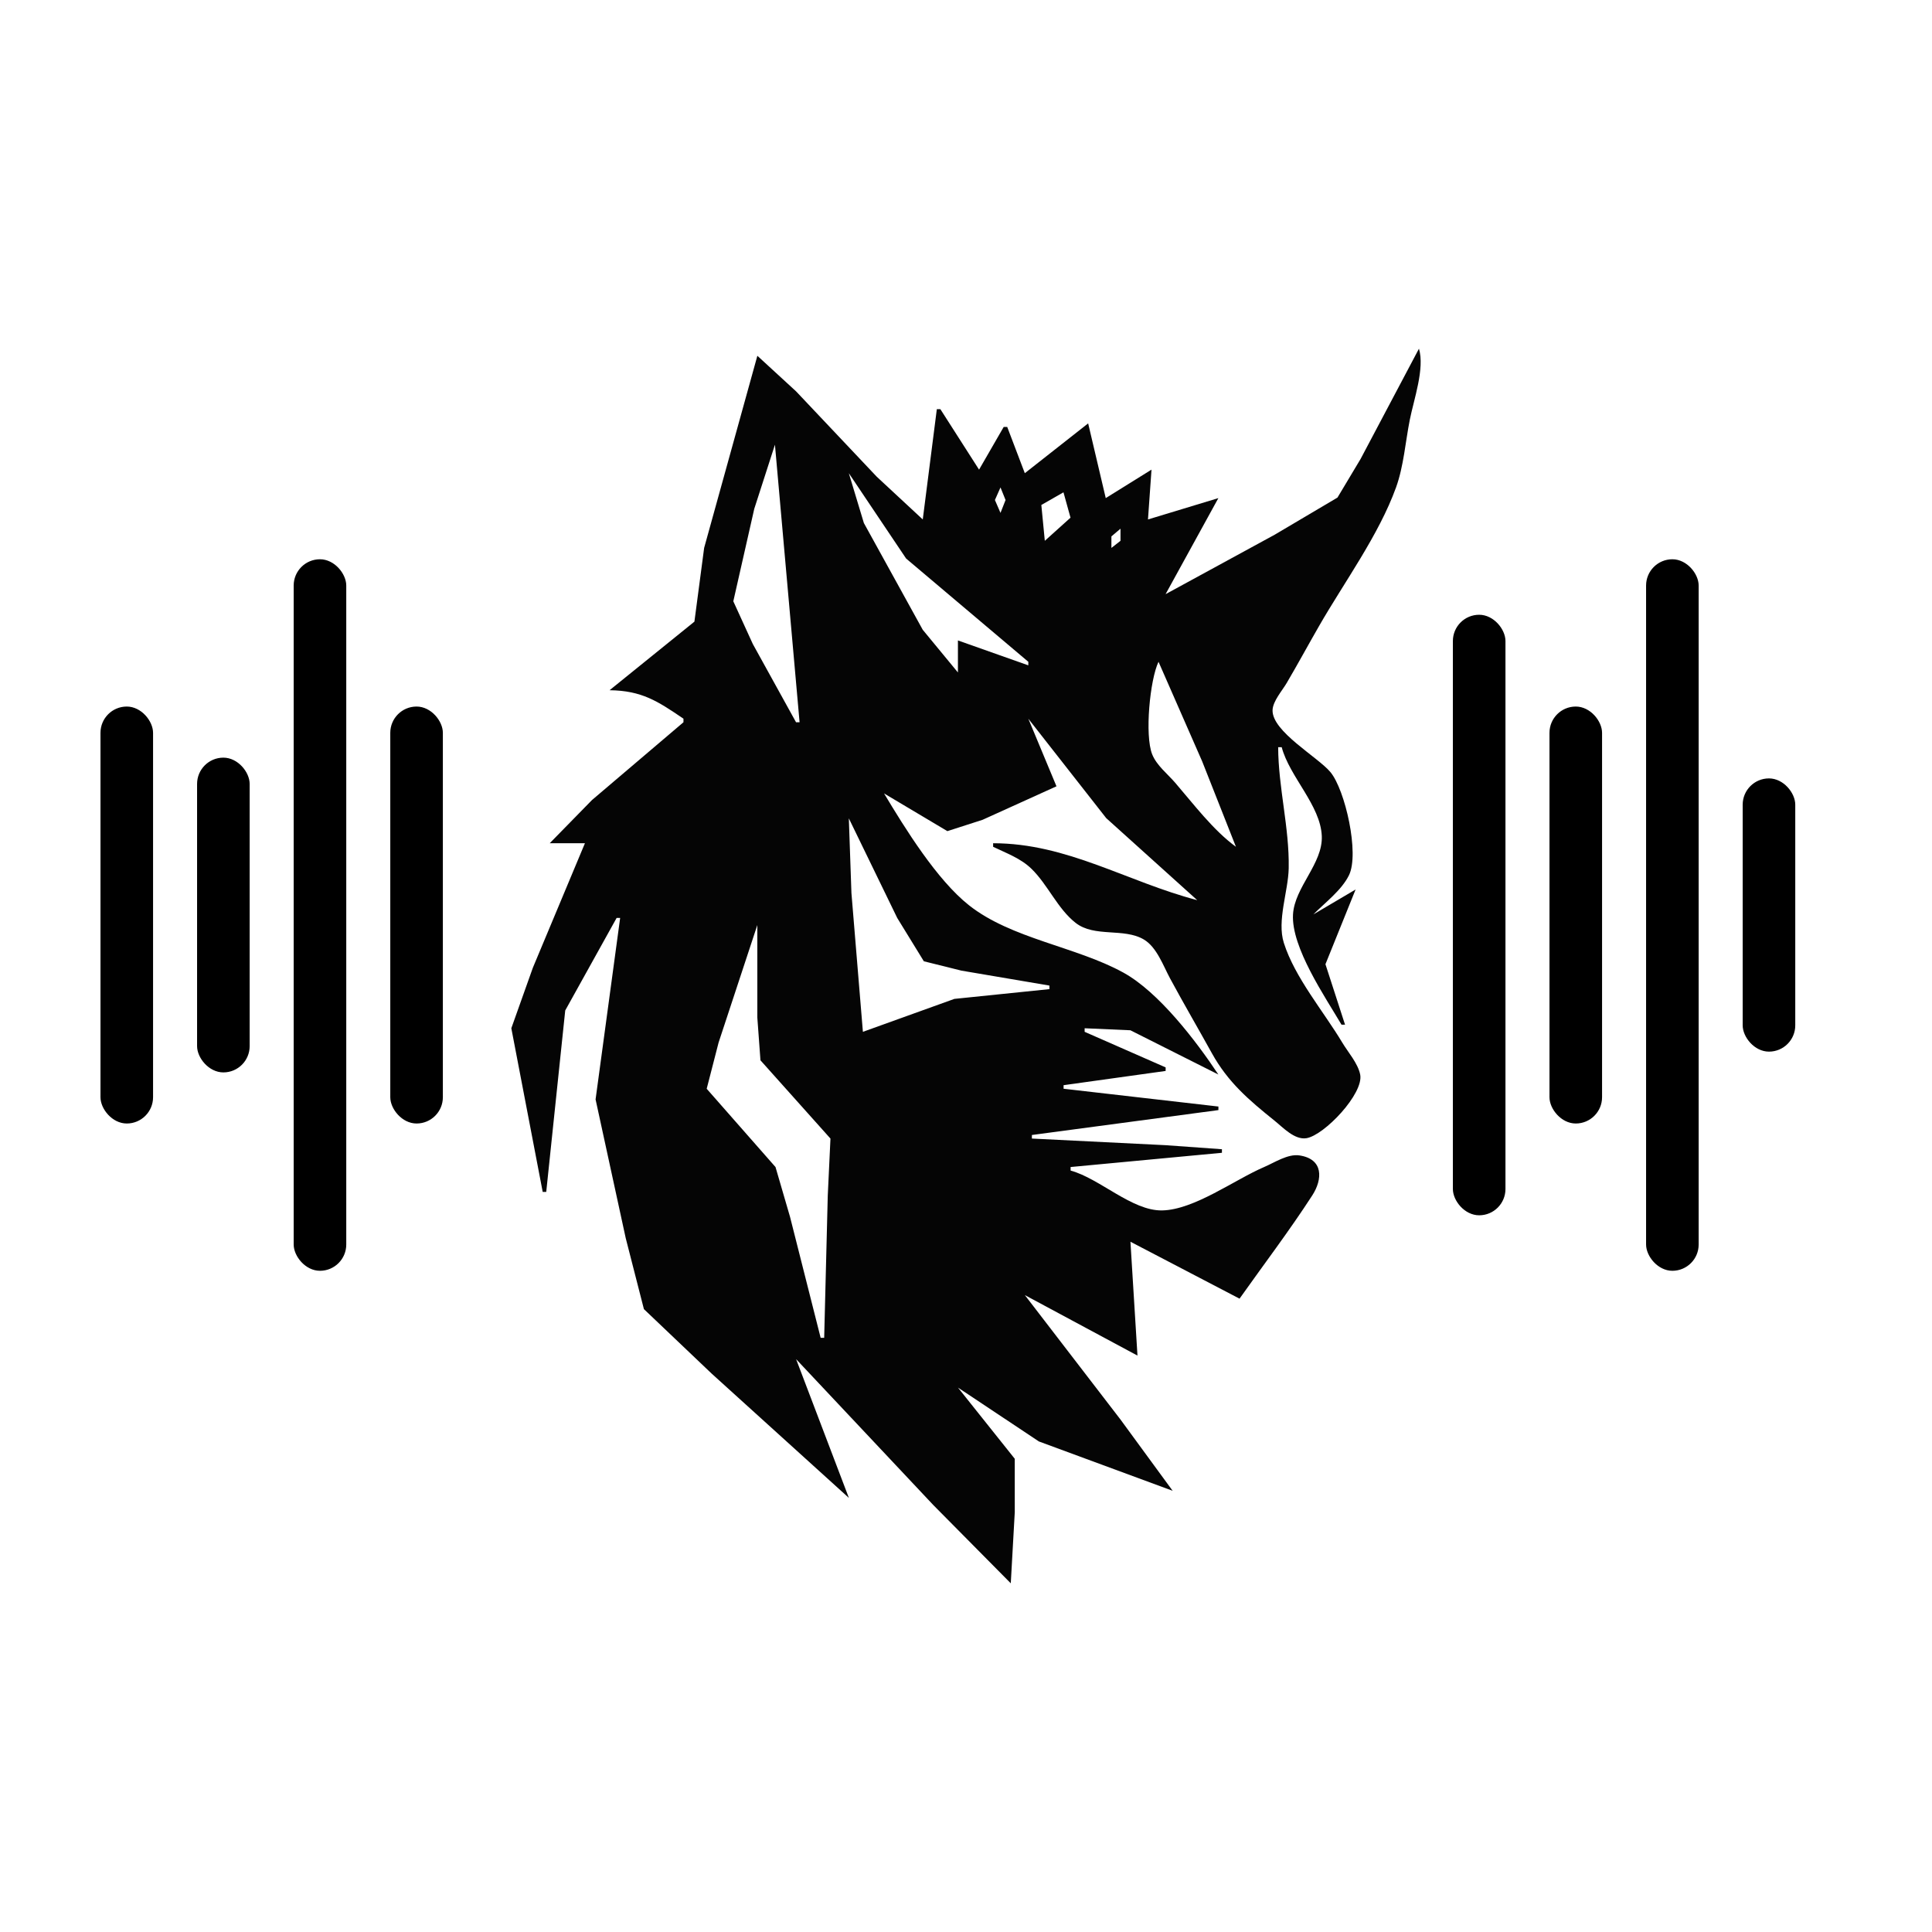 <?xml version="1.0" encoding="UTF-8" standalone="no"?>
<!-- Created with Inkscape (http://www.inkscape.org/) -->

<svg
   width="120"
   height="120"
   viewBox="0 0 120 120"
   version="1.1"
   id="svg1"
   xml:space="preserve"
   xmlns="http://www.w3.org/2000/svg"
   xmlns:svg="http://www.w3.org/2000/svg"><defs
     id="defs1" /><g
     id="layer1"><path
       style="fill:#050505;stroke:none"
       d="m 88.134,21.657 -3.626,6.851 -1.435,2.397 -3.901,2.307 -6.776,3.693 3.279,-5.967 -4.372,1.326 0.219,-3.094 -2.842,1.768 -1.093,-4.641 -3.934,3.094 -1.093,-2.873 h -0.219 l -1.53,2.652 -2.404,-3.757 h -0.219 l -0.874,6.851 -2.855,-2.652 -5.013,-5.304 -2.405,-2.21 -3.306,11.934 -0.604,4.579 -5.27,4.26 c 2.006,0.025 2.985,0.679 4.59,1.768 v 0.221 l -5.683,4.833 -2.623,2.681 h 2.186 l -3.235,7.735 -1.337,3.757 1.949,10.166 h 0.219 l 1.18,-11.271 3.192,-5.746 h 0.219 l -1.526,11.271 1.873,8.619 1.129,4.407 4.207,4.004 8.525,7.722 -3.279,-8.619 8.521,9.061 4.813,4.862 0.248,-4.42 -10e-4,-3.315 -3.526,-4.42 5.027,3.345 8.306,3.064 -3.235,-4.42 -5.945,-7.735 6.995,3.757 -0.437,-7.072 6.776,3.536 c 1.508,-2.128 3.096,-4.219 4.515,-6.409 0.651,-1.004 0.713,-2.266 -0.799,-2.489 -0.72,-0.106 -1.547,0.448 -2.186,0.721 -1.819,0.778 -4.345,2.66 -6.339,2.696 -1.869,0.034 -3.874,-1.983 -5.683,-2.475 V 72.486 l 9.399,-0.884 v -0.221 l -3.497,-0.251 -8.306,-0.412 v -0.221 l 11.585,-1.547 v -0.221 l -9.617,-1.105 v -0.221 l 6.339,-0.884 V 66.298 L 67.369,64.088 v -0.221 l 2.842,0.125 5.464,2.748 c -1.383,-2.084 -3.7,-5.119 -5.902,-6.331 -2.936,-1.616 -6.949,-2.095 -9.588,-4.182 -1.991,-1.574 -3.968,-4.767 -5.275,-6.946 l 3.934,2.342 2.186,-0.704 4.59,-2.08 -1.749,-4.199 4.838,6.175 5.654,5.096 c -4.371,-1.145 -8.068,-3.536 -12.678,-3.536 v 0.221 c 0.823,0.398 1.704,0.71 2.375,1.36 1.023,0.991 1.623,2.482 2.746,3.363 1.18,0.925 2.995,0.295 4.244,1.037 0.799,0.475 1.202,1.631 1.626,2.417 0.841,1.559 1.736,3.091 2.594,4.641 1.002,1.81 2.308,2.919 3.901,4.199 0.52,0.418 1.234,1.196 1.967,1.083 1.109,-0.17 3.584,-2.777 3.345,-3.956 -0.142,-0.701 -0.756,-1.387 -1.116,-1.989 -1.16,-1.939 -2.938,-4.021 -3.626,-6.188 -0.438,-1.379 0.277,-3.212 0.303,-4.641 0.044,-2.537 -0.646,-4.991 -0.655,-7.514 h 0.219 c 0.491,1.847 2.415,3.612 2.491,5.525 0.068,1.712 -1.688,3.166 -1.788,4.862 -0.12,2.043 2.009,5.144 3.013,6.851 h 0.219 l -1.217,-3.757 1.873,-4.641 -2.623,1.547 c 0.724,-0.732 1.748,-1.493 2.21,-2.431 0.663,-1.346 -0.237,-5.312 -1.152,-6.409 -0.783,-0.939 -3.635,-2.523 -3.593,-3.848 0.018,-0.556 0.602,-1.216 0.873,-1.677 0.687,-1.167 1.334,-2.361 2.009,-3.536 1.568,-2.732 3.717,-5.656 4.787,-8.619 0.474,-1.311 0.583,-2.83 0.854,-4.199 0.249,-1.258 0.94,-3.197 0.569,-4.42 m -40,5.967 1.53,17.238 h -0.219 l -2.686,-4.862 -1.211,-2.652 1.302,-5.746 1.283,-3.978 m 4.59,1.768 3.558,5.3 7.59,6.413 v 0.221 l -4.372,-1.547 v 1.989 l -2.186,-2.652 -3.656,-6.63 -0.934,-3.094 m 16.874,3.447 v 0.752 l -0.565,0.442 v -0.716 m 2.926,7.788 2.713,6.188 2.096,5.304 c -1.416,-1.035 -2.622,-2.642 -3.773,-3.978 -0.474,-0.551 -1.155,-1.076 -1.43,-1.768 -0.472,-1.188 -0.14,-4.628 0.394,-5.746 m -8.087,3.315 -0.219,0.221 0.219,-0.221 m 15.519,1.768 -0.219,0.221 0.219,-0.221 m -26.667,4.641 3.007,6.188 1.653,2.69 2.335,0.581 5.464,0.928 v 0.221 l -5.902,0.606 -5.683,2.046 -0.712,-8.619 -0.162,-4.641 m 21.858,5.083 -0.219,0.221 0.219,-0.221 m -35.847,0.663 -0.219,0.221 0.219,-0.221 m 42.842,0.221 -0.437,0.442 0.437,-0.442 m -34.536,0.663 v 5.746 l 0.194,2.652 4.348,4.862 -0.167,3.536 -0.223,8.84 h -0.219 l -1.902,-7.514 -0.902,-3.094 -4.274,-4.862 0.74,-2.873 2.404,-7.293 m 2.404,26.74 -0.219,0.221 0.219,-0.221 m 9.836,1.547 0.219,0.442 z m 6.776,-55.167 0.437,1.575 -1.596,1.437 -0.216,-2.226 m -2.537,-1.089 0.315,0.781 -0.315,0.8 -0.346,-0.8"
       id="path7" /><rect
       style="fill:#000000;fill-opacity:1;fill-rule:evenodd;stroke:#000000;stroke-width:0;stroke-linecap:square;stroke-linejoin:round;stroke-dasharray:none;stroke-opacity:1"
       id="rect52"
       width="3.266"
       height="37.3"
       x="90.241"
       y="38.184"
       ry="1.633"
       rx="1.633" /><rect
       style="fill:#000000;fill-opacity:1;fill-rule:evenodd;stroke:#000000;stroke-width:0;stroke-linecap:square;stroke-linejoin:round;stroke-dasharray:none;stroke-opacity:1"
       id="rect53"
       width="3.266"
       height="25.898"
       x="96.241"
       y="43.885"
       ry="1.633"
       rx="1.633" /><rect
       style="fill:#000000;fill-opacity:1;fill-rule:evenodd;stroke:#000000;stroke-width:0;stroke-linecap:square;stroke-linejoin:round;stroke-dasharray:none;stroke-opacity:1"
       id="rect54"
       width="3.266"
       height="44.194"
       x="102.241"
       y="34.737"
       ry="1.633"
       rx="1.633" /><rect
       style="fill:#000000;fill-opacity:1;fill-rule:evenodd;stroke:#000000;stroke-width:0;stroke-linecap:square;stroke-linejoin:round;stroke-dasharray:none;stroke-opacity:1"
       id="rect55"
       width="3.266"
       height="16.971"
       x="108.241"
       y="48.348"
       ry="1.633"
       rx="1.633" /><rect
       style="fill:#000000;fill-opacity:1;fill-rule:evenodd;stroke:#000000;stroke-width:0;stroke-linecap:square;stroke-linejoin:round;stroke-dasharray:none;stroke-opacity:1"
       id="rect56"
       width="3.266"
       height="25.898"
       x="24.241"
       y="43.885"
       ry="1.633"
       rx="1.633" /><rect
       style="fill:#000000;fill-opacity:1;fill-rule:evenodd;stroke:#000000;stroke-width:0;stroke-linecap:square;stroke-linejoin:round;stroke-dasharray:none;stroke-opacity:1"
       id="rect57"
       width="3.266"
       height="19.55"
       x="12.241"
       y="47.059"
       ry="1.633"
       rx="1.633" /><rect
       style="fill:#000000;fill-opacity:1;fill-rule:evenodd;stroke:#000000;stroke-width:0;stroke-linecap:square;stroke-linejoin:round;stroke-dasharray:none;stroke-opacity:1"
       id="rect58"
       width="3.266"
       height="44.194"
       x="18.241"
       y="34.737"
       ry="1.633"
       rx="1.633" /><rect
       style="fill:#000000;fill-opacity:1;fill-rule:evenodd;stroke:#000000;stroke-width:0;stroke-linecap:square;stroke-linejoin:round;stroke-dasharray:none;stroke-opacity:1"
       id="rect59"
       width="3.266"
       height="25.898"
       x="6.241"
       y="43.885"
       ry="1.633"
       rx="1.633" /></g></svg>

